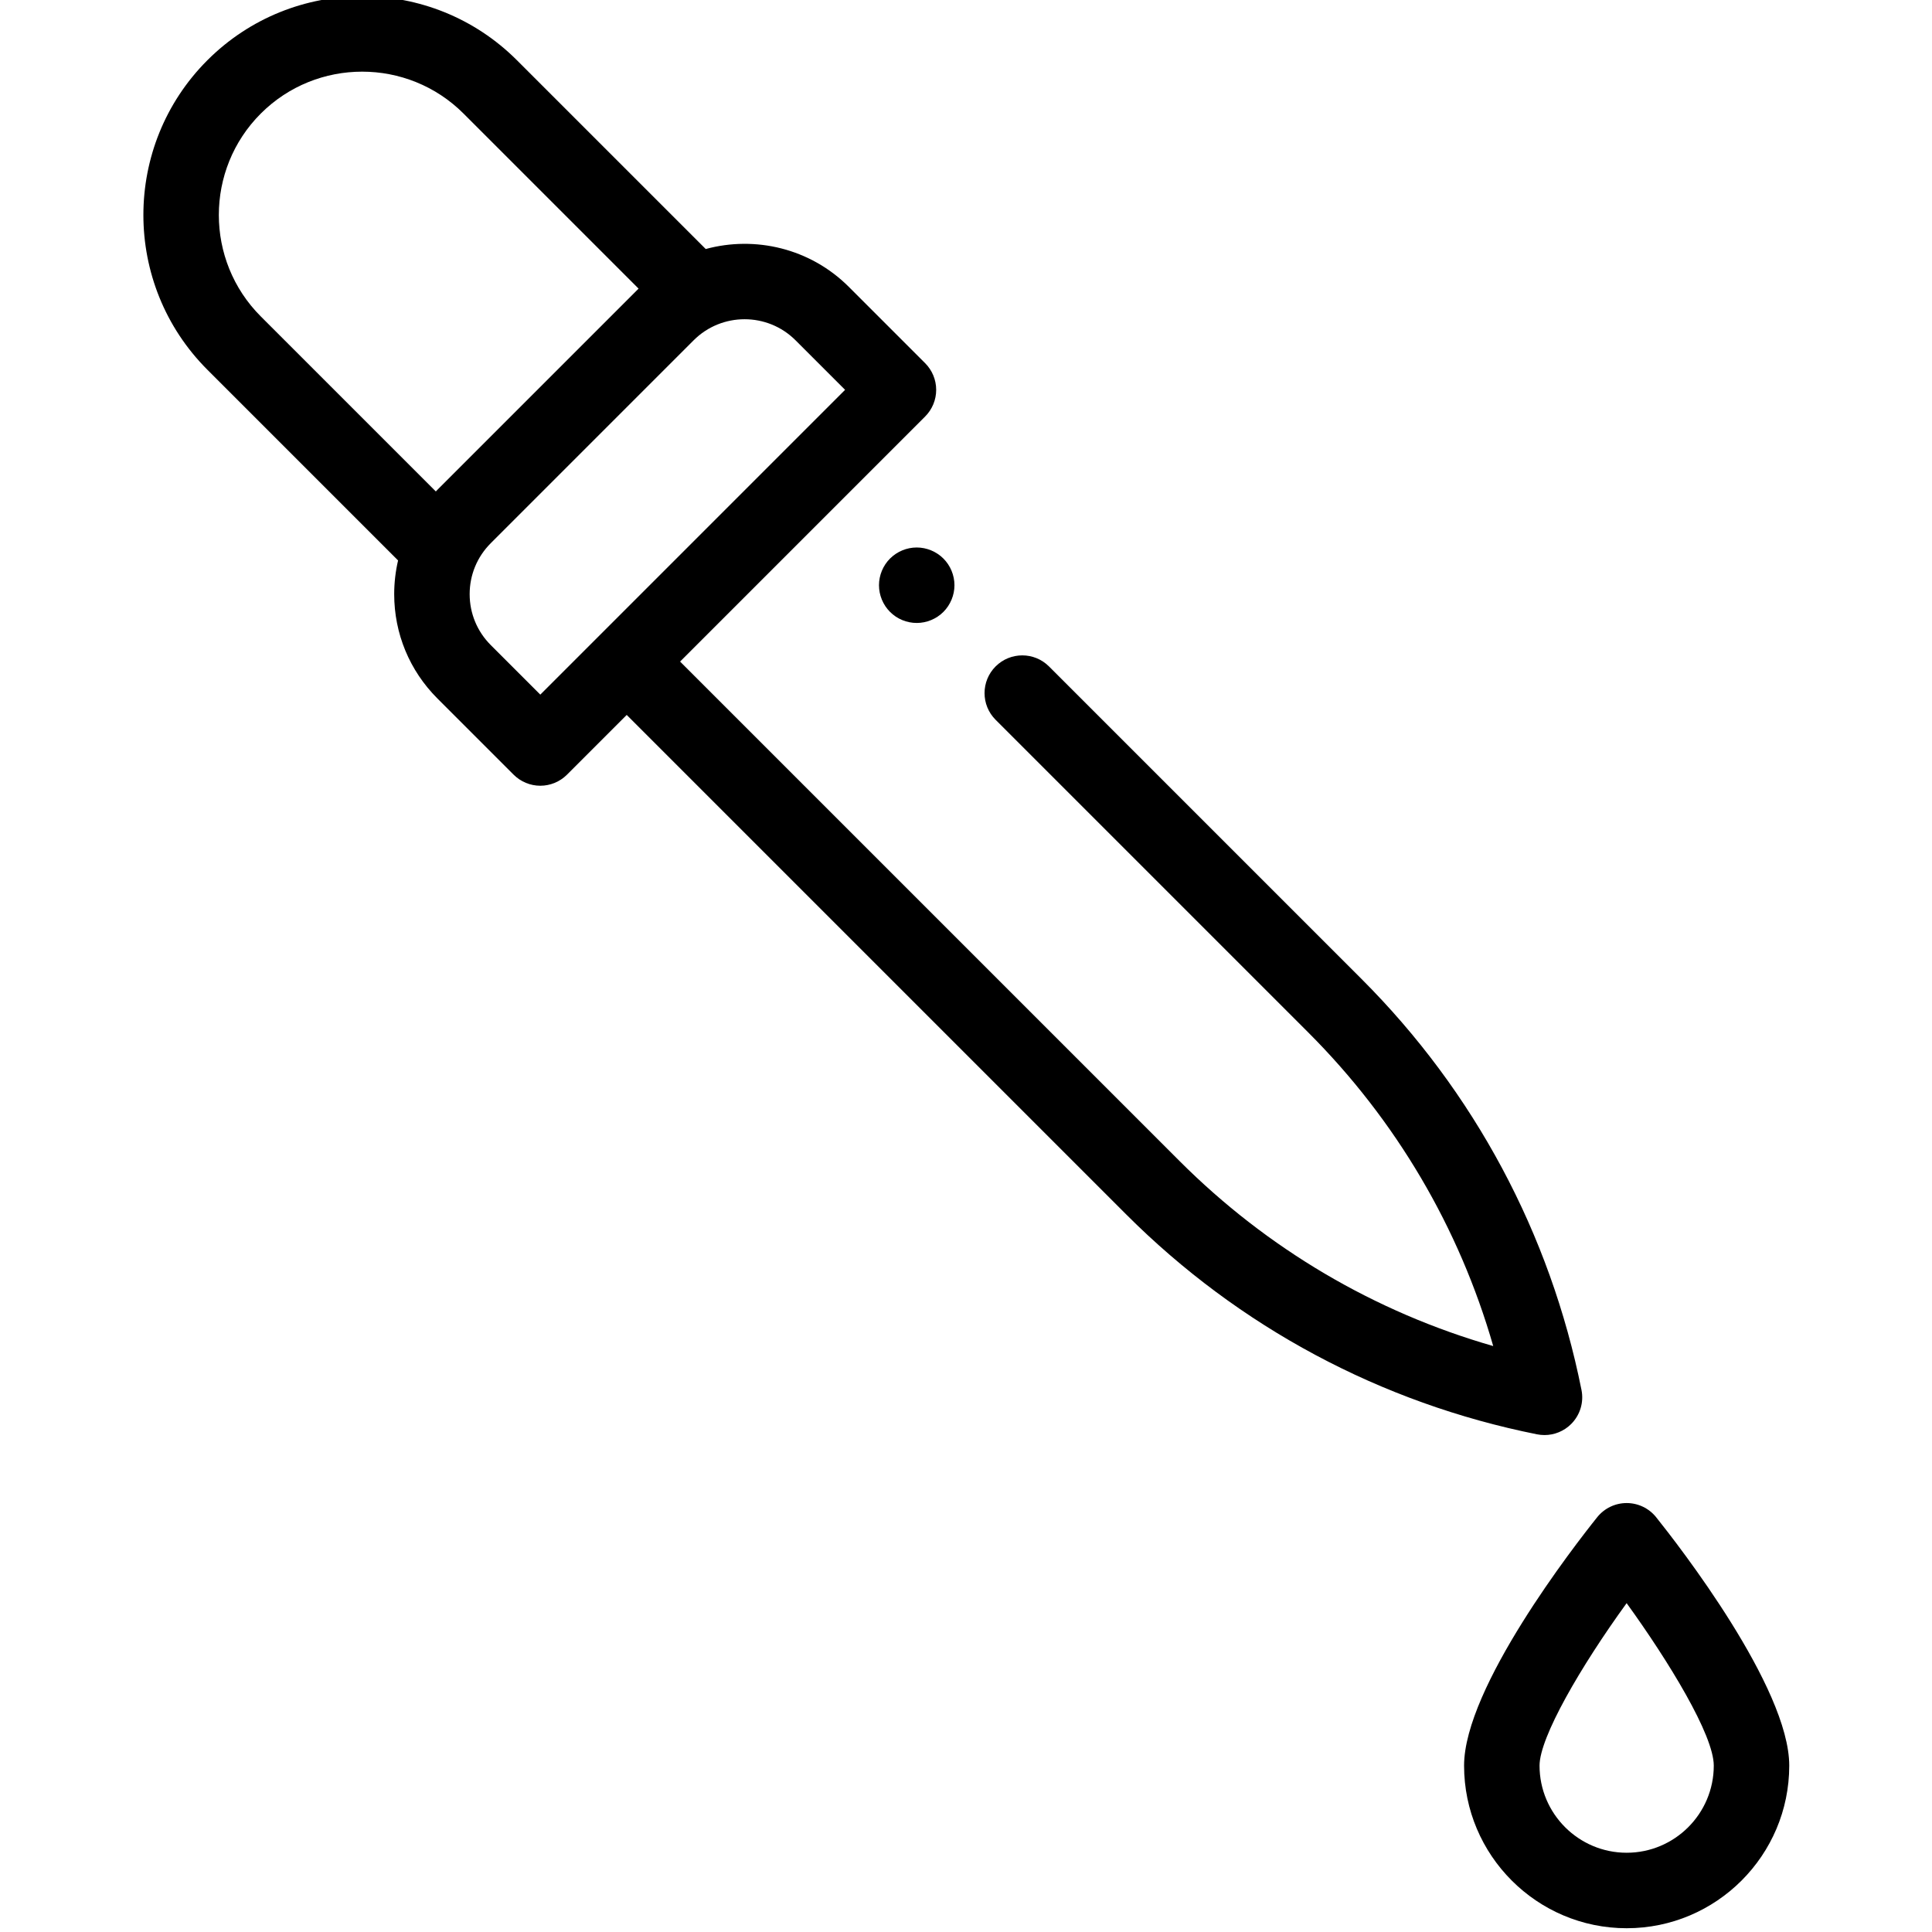 <svg height="511pt" viewBox="-37 1 511 511.999" width="511pt" xmlns="http://www.w3.org/2000/svg"><path d="m371.805 381.305c2.625 0 5.18-1.035 7.07-2.93 2.367-2.363 3.395-5.754 2.734-9.031-8.273-41.391-28.426-79.039-58.27-108.887l-82.848-82.848c-3.906-3.902-10.238-3.902-14.145 0-3.906 3.906-3.906 10.238 0 14.145l82.848 82.848c23.258 23.258 40.016 51.742 49.023 83.117-31.375-9.008-59.859-25.766-83.117-49.023l-132.371-132.371 64.938-64.941c1.875-1.875 2.93-4.418 2.93-7.07s-1.055-5.195-2.93-7.07l-20.199-20.199c-10.258-10.262-24.852-13.605-37.945-10.051l-50.035-50.031c-22.613-22.613-59.41-22.613-82.027 0-22.617 22.613-22.617 59.414 0 82.027l50.531 50.535c-.672 2.895-1.027 5.883-1.027 8.926 0 10.445 4.066 20.262 11.449 27.648l20.199 20.199c1.875 1.875 4.422 2.93 7.07 2.93 2.652 0 5.195-1.055 7.074-2.93l15.828-15.832 132.375 132.375c29.844 29.844 67.496 49.996 108.883 58.273.652.129 1.309.191 1.961.191zm-340.199-296.457c-14.816-14.816-14.816-38.926 0-53.746 14.816-14.816 38.926-14.816 53.742 0l46.383 46.387-53.316 53.316c-.141.145-.273.293-.414.438zm74.082 100.234-13.129-13.129c-3.605-3.605-5.594-8.402-5.594-13.504 0-5.102 1.988-9.895 5.594-13.5l53.762-53.766c3.723-3.723 8.613-5.582 13.504-5.582s9.781 1.859 13.504 5.582l13.129 13.129zm0 0"/><path d="m393.582 399.324c-3.035 0-5.906 1.379-7.805 3.75-5.891 7.355-35.281 45.105-35.281 65.836 0 23.758 19.328 43.09 43.086 43.09 23.762 0 43.086-19.332 43.086-43.09 0-20.73-29.387-58.48-35.277-65.836-1.898-2.371-4.77-3.75-7.809-3.75zm0 92.672c-12.727 0-23.086-10.355-23.086-23.086 0-7.504 10.914-26.289 23.078-43.059 11.152 15.426 23.094 34.953 23.094 43.059 0 12.73-10.355 23.086-23.086 23.086zm0 0"/><path d="m198.371 149.02c-1.867 1.859-2.93 4.438-2.93 7.07 0 2.629 1.062 5.211 2.93 7.07 1.859 1.871 4.43 2.93 7.07 2.93 2.633 0 5.203-1.059 7.07-2.93 1.859-1.859 2.93-4.441 2.93-7.07 0-2.633-1.066-5.211-2.93-7.07-1.859-1.859-4.438-2.93-7.07-2.93-2.641 0-5.207 1.07-7.07 2.93zm0 0"/></svg>